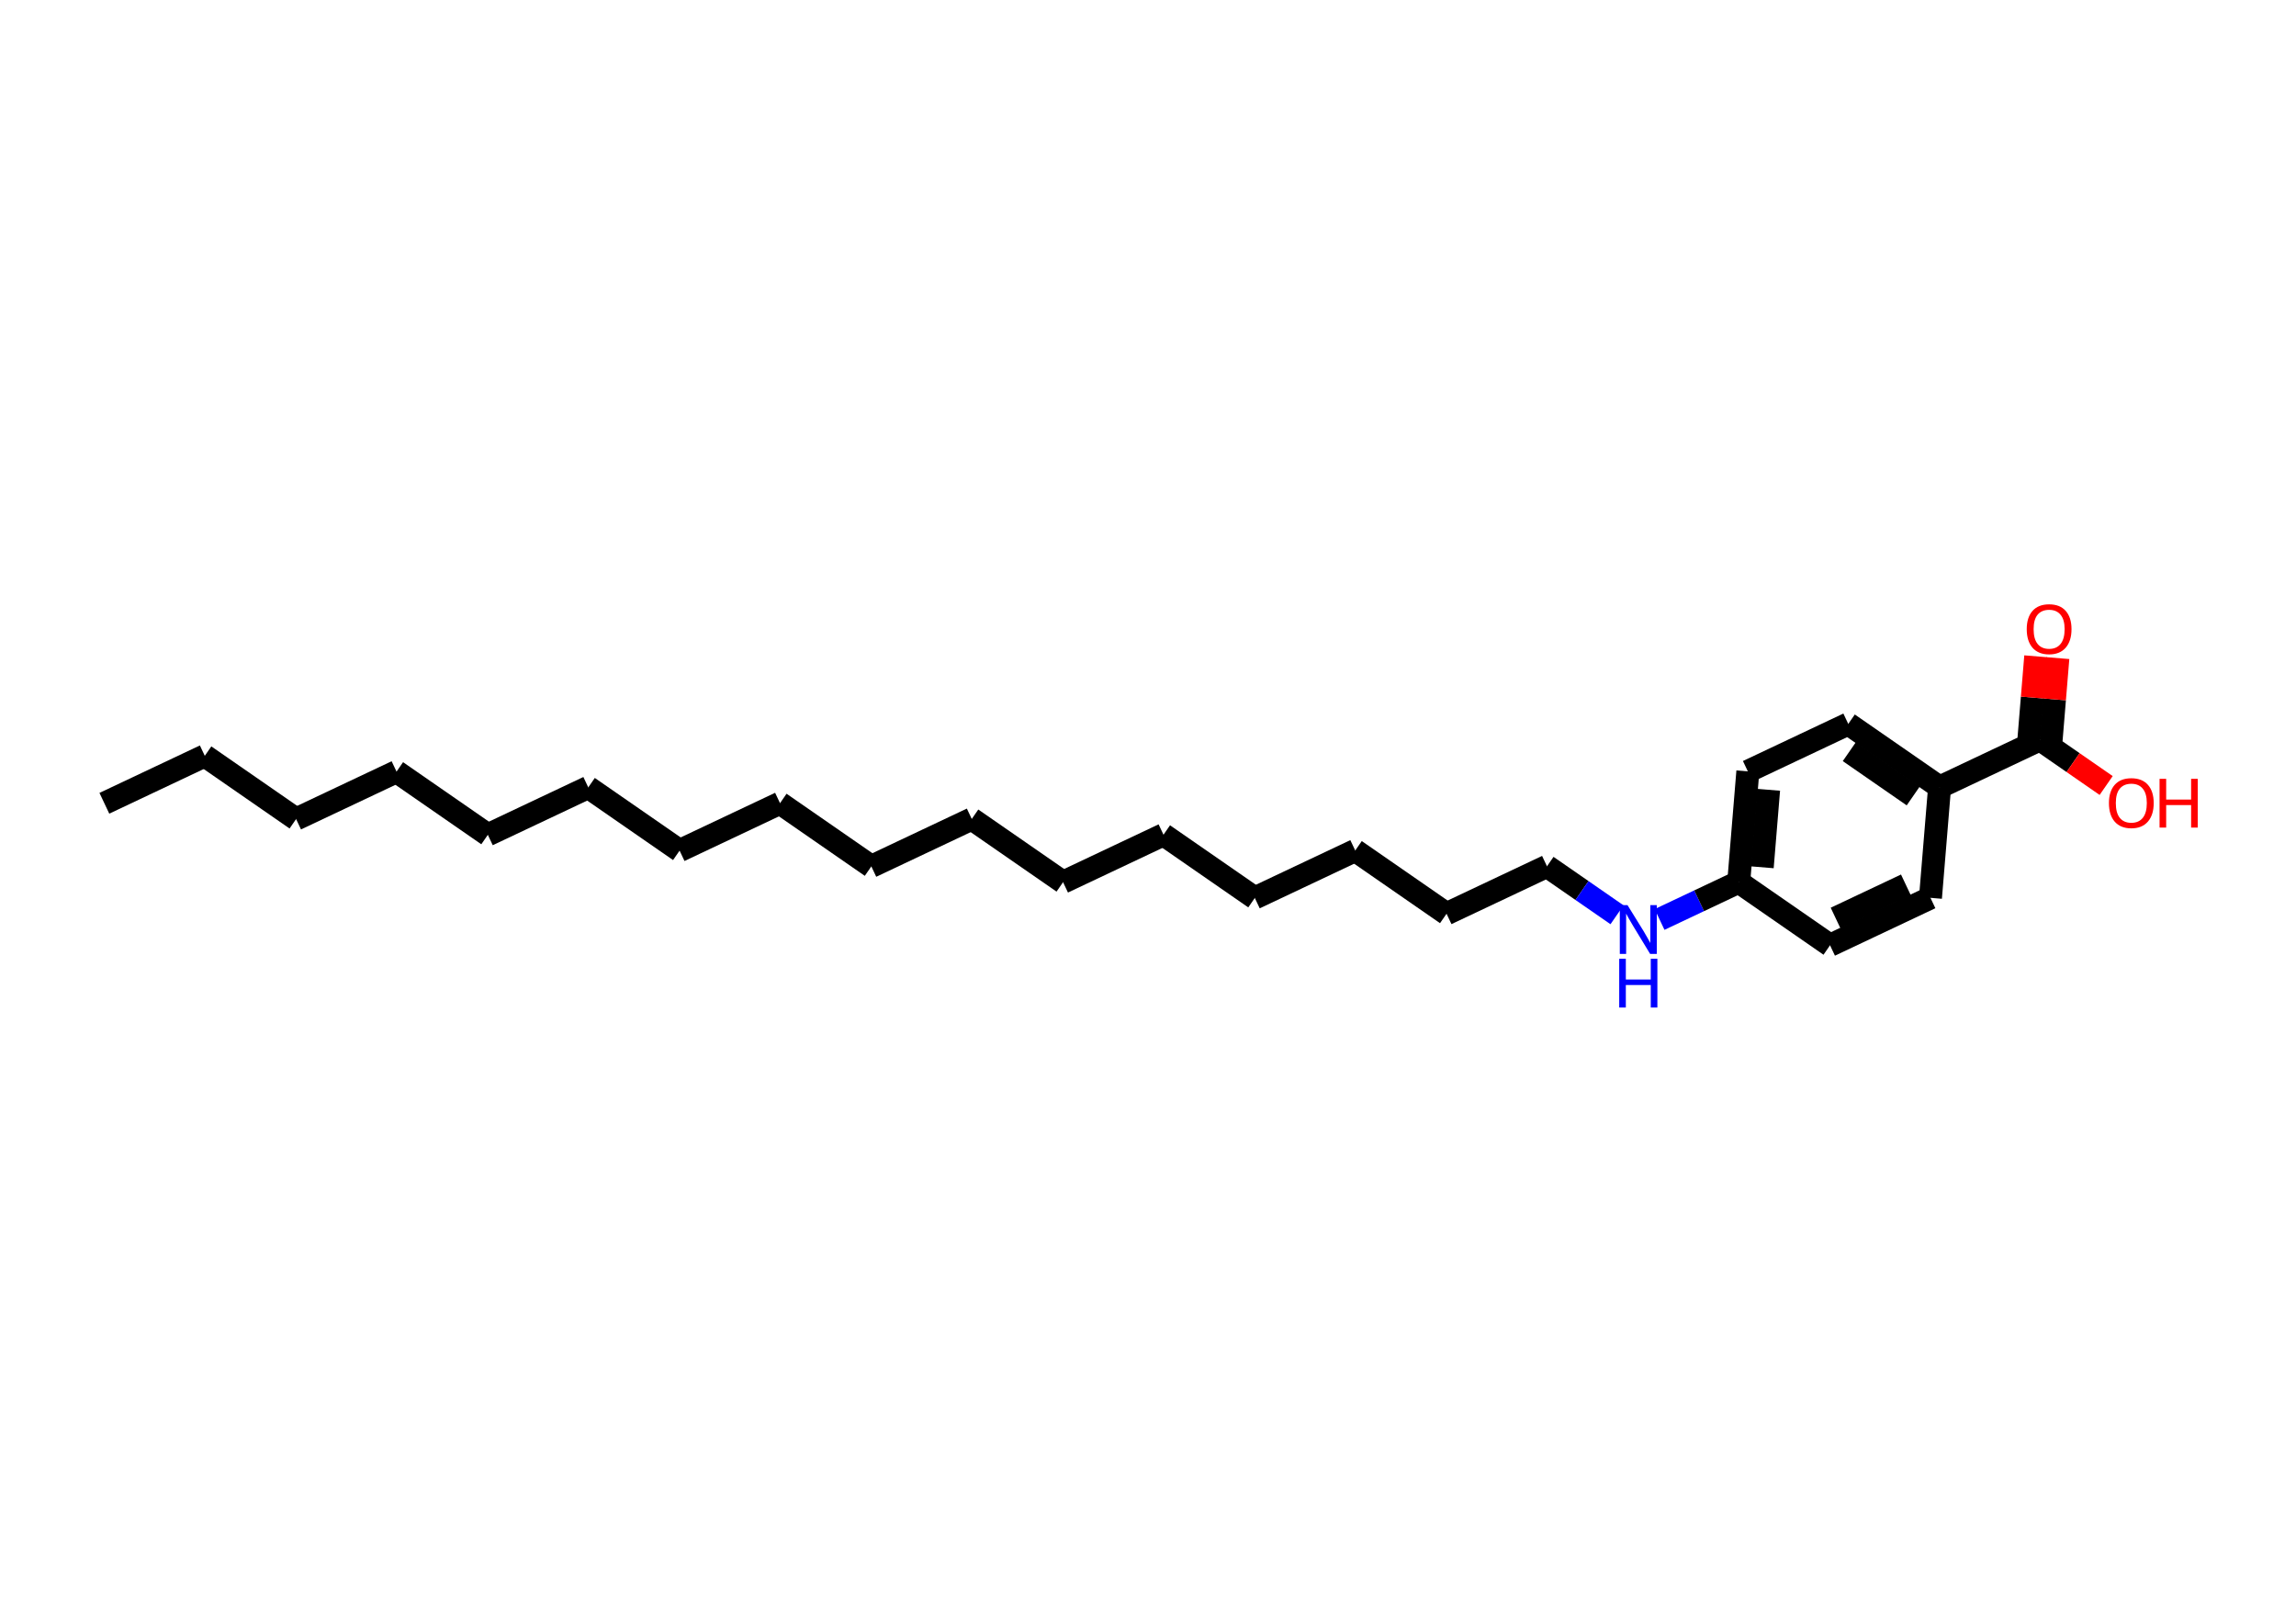 <?xml version='1.0' encoding='iso-8859-1'?>
<svg version='1.1' baseProfile='full'
              xmlns='http://www.w3.org/2000/svg'
                      xmlns:rdkit='http://www.rdkit.org/xml'
                      xmlns:xlink='http://www.w3.org/1999/xlink'
                  xml:space='preserve'
width='200px' height='140px' viewBox='0 0 200 140'>
<!-- END OF HEADER -->
<rect style='opacity:1.0;fill:#FFFFFF;stroke:none' width='200' height='140' x='0' y='0'> </rect>
<path class='bond-0 atom-0 atom-1' d='M 9.091,69.981 L 17.839,65.847' style='fill:none;fill-rule:evenodd;stroke:#000000;stroke-width:2.0px;stroke-linecap:butt;stroke-linejoin:miter;stroke-opacity:1' />
<path class='bond-1 atom-1 atom-2' d='M 17.839,65.847 L 25.793,71.356' style='fill:none;fill-rule:evenodd;stroke:#000000;stroke-width:2.0px;stroke-linecap:butt;stroke-linejoin:miter;stroke-opacity:1' />
<path class='bond-2 atom-2 atom-3' d='M 25.793,71.356 L 34.541,67.222' style='fill:none;fill-rule:evenodd;stroke:#000000;stroke-width:2.0px;stroke-linecap:butt;stroke-linejoin:miter;stroke-opacity:1' />
<path class='bond-3 atom-3 atom-4' d='M 34.541,67.222 L 42.495,72.73' style='fill:none;fill-rule:evenodd;stroke:#000000;stroke-width:2.0px;stroke-linecap:butt;stroke-linejoin:miter;stroke-opacity:1' />
<path class='bond-4 atom-4 atom-5' d='M 42.495,72.73 L 51.243,68.596' style='fill:none;fill-rule:evenodd;stroke:#000000;stroke-width:2.0px;stroke-linecap:butt;stroke-linejoin:miter;stroke-opacity:1' />
<path class='bond-5 atom-5 atom-6' d='M 51.243,68.596 L 59.198,74.105' style='fill:none;fill-rule:evenodd;stroke:#000000;stroke-width:2.0px;stroke-linecap:butt;stroke-linejoin:miter;stroke-opacity:1' />
<path class='bond-6 atom-6 atom-7' d='M 59.198,74.105 L 67.946,69.971' style='fill:none;fill-rule:evenodd;stroke:#000000;stroke-width:2.0px;stroke-linecap:butt;stroke-linejoin:miter;stroke-opacity:1' />
<path class='bond-7 atom-7 atom-8' d='M 67.946,69.971 L 75.9,75.48' style='fill:none;fill-rule:evenodd;stroke:#000000;stroke-width:2.0px;stroke-linecap:butt;stroke-linejoin:miter;stroke-opacity:1' />
<path class='bond-8 atom-8 atom-9' d='M 75.9,75.48 L 84.648,71.346' style='fill:none;fill-rule:evenodd;stroke:#000000;stroke-width:2.0px;stroke-linecap:butt;stroke-linejoin:miter;stroke-opacity:1' />
<path class='bond-9 atom-9 atom-10' d='M 84.648,71.346 L 92.602,76.854' style='fill:none;fill-rule:evenodd;stroke:#000000;stroke-width:2.0px;stroke-linecap:butt;stroke-linejoin:miter;stroke-opacity:1' />
<path class='bond-10 atom-10 atom-11' d='M 92.602,76.854 L 101.35,72.72' style='fill:none;fill-rule:evenodd;stroke:#000000;stroke-width:2.0px;stroke-linecap:butt;stroke-linejoin:miter;stroke-opacity:1' />
<path class='bond-11 atom-11 atom-12' d='M 101.35,72.72 L 109.304,78.229' style='fill:none;fill-rule:evenodd;stroke:#000000;stroke-width:2.0px;stroke-linecap:butt;stroke-linejoin:miter;stroke-opacity:1' />
<path class='bond-12 atom-12 atom-13' d='M 109.304,78.229 L 118.052,74.095' style='fill:none;fill-rule:evenodd;stroke:#000000;stroke-width:2.0px;stroke-linecap:butt;stroke-linejoin:miter;stroke-opacity:1' />
<path class='bond-13 atom-13 atom-14' d='M 118.052,74.095 L 126.007,79.604' style='fill:none;fill-rule:evenodd;stroke:#000000;stroke-width:2.0px;stroke-linecap:butt;stroke-linejoin:miter;stroke-opacity:1' />
<path class='bond-14 atom-14 atom-15' d='M 126.007,79.604 L 134.755,75.47' style='fill:none;fill-rule:evenodd;stroke:#000000;stroke-width:2.0px;stroke-linecap:butt;stroke-linejoin:miter;stroke-opacity:1' />
<path class='bond-15 atom-15 atom-16' d='M 134.755,75.47 L 137.805,77.582' style='fill:none;fill-rule:evenodd;stroke:#000000;stroke-width:2.0px;stroke-linecap:butt;stroke-linejoin:miter;stroke-opacity:1' />
<path class='bond-15 atom-15 atom-16' d='M 137.805,77.582 L 140.856,79.695' style='fill:none;fill-rule:evenodd;stroke:#0000FF;stroke-width:2.0px;stroke-linecap:butt;stroke-linejoin:miter;stroke-opacity:1' />
<path class='bond-16 atom-16 atom-17' d='M 144.562,80.103 L 148.009,78.474' style='fill:none;fill-rule:evenodd;stroke:#0000FF;stroke-width:2.0px;stroke-linecap:butt;stroke-linejoin:miter;stroke-opacity:1' />
<path class='bond-16 atom-16 atom-17' d='M 148.009,78.474 L 151.457,76.844' style='fill:none;fill-rule:evenodd;stroke:#000000;stroke-width:2.0px;stroke-linecap:butt;stroke-linejoin:miter;stroke-opacity:1' />
<path class='bond-17 atom-17 atom-18' d='M 151.457,76.844 L 152.251,67.201' style='fill:none;fill-rule:evenodd;stroke:#000000;stroke-width:2.0px;stroke-linecap:butt;stroke-linejoin:miter;stroke-opacity:1' />
<path class='bond-17 atom-17 atom-18' d='M 153.505,75.557 L 154.06,68.806' style='fill:none;fill-rule:evenodd;stroke:#000000;stroke-width:2.0px;stroke-linecap:butt;stroke-linejoin:miter;stroke-opacity:1' />
<path class='bond-25 atom-25 atom-17' d='M 159.411,82.353 L 151.457,76.844' style='fill:none;fill-rule:evenodd;stroke:#000000;stroke-width:2.0px;stroke-linecap:butt;stroke-linejoin:miter;stroke-opacity:1' />
<path class='bond-18 atom-18 atom-19' d='M 152.251,67.201 L 160.999,63.067' style='fill:none;fill-rule:evenodd;stroke:#000000;stroke-width:2.0px;stroke-linecap:butt;stroke-linejoin:miter;stroke-opacity:1' />
<path class='bond-19 atom-19 atom-20' d='M 160.999,63.067 L 168.953,68.576' style='fill:none;fill-rule:evenodd;stroke:#000000;stroke-width:2.0px;stroke-linecap:butt;stroke-linejoin:miter;stroke-opacity:1' />
<path class='bond-19 atom-19 atom-20' d='M 161.09,65.484 L 166.658,69.341' style='fill:none;fill-rule:evenodd;stroke:#000000;stroke-width:2.0px;stroke-linecap:butt;stroke-linejoin:miter;stroke-opacity:1' />
<path class='bond-20 atom-20 atom-21' d='M 168.953,68.576 L 177.701,64.442' style='fill:none;fill-rule:evenodd;stroke:#000000;stroke-width:2.0px;stroke-linecap:butt;stroke-linejoin:miter;stroke-opacity:1' />
<path class='bond-23 atom-20 atom-24' d='M 168.953,68.576 L 168.159,78.219' style='fill:none;fill-rule:evenodd;stroke:#000000;stroke-width:2.0px;stroke-linecap:butt;stroke-linejoin:miter;stroke-opacity:1' />
<path class='bond-21 atom-21 atom-22' d='M 178.665,64.521 L 178.961,60.928' style='fill:none;fill-rule:evenodd;stroke:#000000;stroke-width:2.0px;stroke-linecap:butt;stroke-linejoin:miter;stroke-opacity:1' />
<path class='bond-21 atom-21 atom-22' d='M 178.961,60.928 L 179.257,57.334' style='fill:none;fill-rule:evenodd;stroke:#FF0000;stroke-width:2.0px;stroke-linecap:butt;stroke-linejoin:miter;stroke-opacity:1' />
<path class='bond-21 atom-21 atom-22' d='M 176.737,64.362 L 177.032,60.769' style='fill:none;fill-rule:evenodd;stroke:#000000;stroke-width:2.0px;stroke-linecap:butt;stroke-linejoin:miter;stroke-opacity:1' />
<path class='bond-21 atom-21 atom-22' d='M 177.032,60.769 L 177.328,57.175' style='fill:none;fill-rule:evenodd;stroke:#FF0000;stroke-width:2.0px;stroke-linecap:butt;stroke-linejoin:miter;stroke-opacity:1' />
<path class='bond-22 atom-21 atom-23' d='M 177.701,64.442 L 180.582,66.437' style='fill:none;fill-rule:evenodd;stroke:#000000;stroke-width:2.0px;stroke-linecap:butt;stroke-linejoin:miter;stroke-opacity:1' />
<path class='bond-22 atom-21 atom-23' d='M 180.582,66.437 L 183.463,68.433' style='fill:none;fill-rule:evenodd;stroke:#FF0000;stroke-width:2.0px;stroke-linecap:butt;stroke-linejoin:miter;stroke-opacity:1' />
<path class='bond-24 atom-24 atom-25' d='M 168.159,78.219 L 159.411,82.353' style='fill:none;fill-rule:evenodd;stroke:#000000;stroke-width:2.0px;stroke-linecap:butt;stroke-linejoin:miter;stroke-opacity:1' />
<path class='bond-24 atom-24 atom-25' d='M 166.02,77.09 L 159.897,79.984' style='fill:none;fill-rule:evenodd;stroke:#000000;stroke-width:2.0px;stroke-linecap:butt;stroke-linejoin:miter;stroke-opacity:1' />
<path  class='atom-16' d='M 141.77 78.855
L 143.162 81.105
Q 143.3 81.326, 143.522 81.728
Q 143.744 82.13, 143.756 82.154
L 143.756 78.855
L 144.32 78.855
L 144.32 83.103
L 143.738 83.103
L 142.244 80.642
Q 142.07 80.355, 141.884 80.025
Q 141.704 79.695, 141.65 79.593
L 141.65 83.103
L 141.098 83.103
L 141.098 78.855
L 141.77 78.855
' fill='#0000FF'/>
<path  class='atom-16' d='M 141.047 83.527
L 141.623 83.527
L 141.623 85.333
L 143.795 85.333
L 143.795 83.527
L 144.371 83.527
L 144.371 87.775
L 143.795 87.775
L 143.795 85.813
L 141.623 85.813
L 141.623 87.775
L 141.047 87.775
L 141.047 83.527
' fill='#0000FF'/>
<path  class='atom-22' d='M 176.545 54.811
Q 176.545 53.791, 177.049 53.221
Q 177.553 52.651, 178.495 52.651
Q 179.437 52.651, 179.941 53.221
Q 180.445 53.791, 180.445 54.811
Q 180.445 55.843, 179.935 56.431
Q 179.425 57.013, 178.495 57.013
Q 177.559 57.013, 177.049 56.431
Q 176.545 55.849, 176.545 54.811
M 178.495 56.533
Q 179.143 56.533, 179.491 56.101
Q 179.845 55.663, 179.845 54.811
Q 179.845 53.977, 179.491 53.557
Q 179.143 53.131, 178.495 53.131
Q 177.847 53.131, 177.493 53.551
Q 177.145 53.971, 177.145 54.811
Q 177.145 55.669, 177.493 56.101
Q 177.847 56.533, 178.495 56.533
' fill='#FF0000'/>
<path  class='atom-23' d='M 183.705 69.963
Q 183.705 68.943, 184.209 68.373
Q 184.713 67.803, 185.655 67.803
Q 186.597 67.803, 187.101 68.373
Q 187.605 68.943, 187.605 69.963
Q 187.605 70.995, 187.095 71.583
Q 186.585 72.165, 185.655 72.165
Q 184.719 72.165, 184.209 71.583
Q 183.705 71.001, 183.705 69.963
M 185.655 71.685
Q 186.303 71.685, 186.651 71.253
Q 187.005 70.815, 187.005 69.963
Q 187.005 69.129, 186.651 68.709
Q 186.303 68.283, 185.655 68.283
Q 185.007 68.283, 184.653 68.703
Q 184.305 69.123, 184.305 69.963
Q 184.305 70.821, 184.653 71.253
Q 185.007 71.685, 185.655 71.685
' fill='#FF0000'/>
<path  class='atom-23' d='M 188.115 67.851
L 188.691 67.851
L 188.691 69.657
L 190.863 69.657
L 190.863 67.851
L 191.439 67.851
L 191.439 72.099
L 190.863 72.099
L 190.863 70.137
L 188.691 70.137
L 188.691 72.099
L 188.115 72.099
L 188.115 67.851
' fill='#FF0000'/>
</svg>
